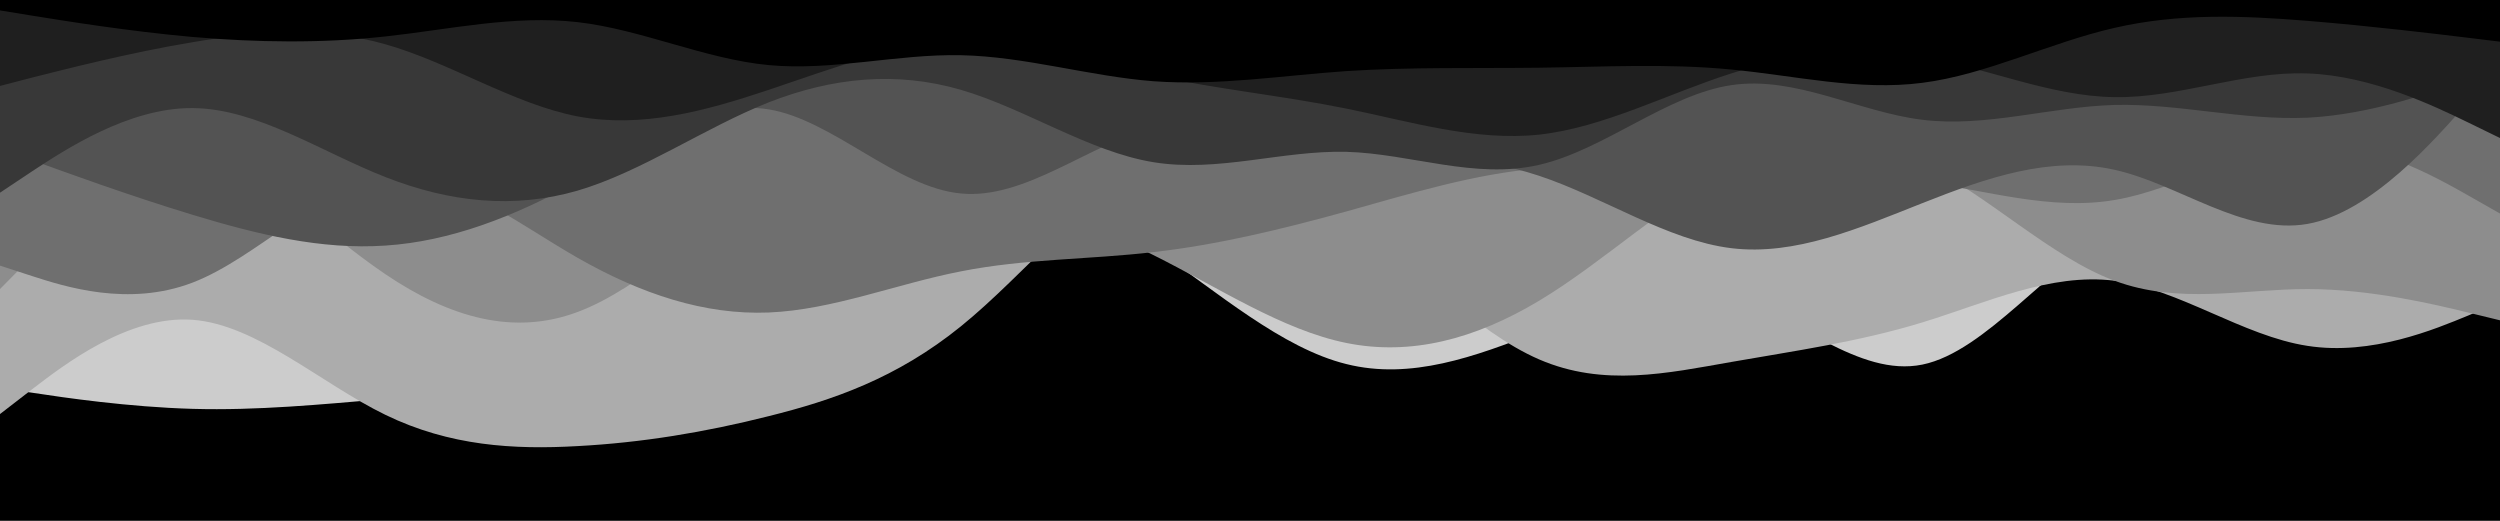 <svg id="visual" viewBox="0 0 960 200" width="960" height="200" xmlns="http://www.w3.org/2000/svg" xmlns:xlink="http://www.w3.org/1999/xlink" version="1.1"><rect x="0" y="0" width="960" height="200" fill="#000000"></rect><path d="M0 149L12.3 150.8C24.7 152.7 49.3 156.3 74 157C98.7 157.7 123.3 155.3 148 153.2C172.7 151 197.3 149 221.8 137C246.3 125 270.7 103 295.2 87.3C319.7 71.7 344.3 62.3 369 64C393.7 65.7 418.3 78.3 443 95.3C467.7 112.3 492.3 133.7 517 139.8C541.7 146 566.3 137 591 127.3C615.7 117.7 640.3 107.3 664.8 114.2C689.3 121 713.7 145 738.2 140C762.7 135 787.3 101 812 88.8C836.7 76.7 861.3 86.3 886 85.3C910.7 84.3 935.3 72.7 947.7 66.8L960 61L960 0L947.7 0C935.3 0 910.7 0 886 0C861.3 0 836.7 0 812 0C787.3 0 762.7 0 738.2 0C713.7 0 689.3 0 664.8 0C640.3 0 615.7 0 591 0C566.3 0 541.7 0 517 0C492.3 0 467.7 0 443 0C418.3 0 393.7 0 369 0C344.3 0 319.7 0 295.2 0C270.7 0 246.3 0 221.8 0C197.3 0 172.7 0 148 0C123.3 0 98.7 0 74 0C49.3 0 24.7 0 12.3 0L0 0Z" fill="#cccccc"></path><path d="M0 159L12.3 149.5C24.7 140 49.3 121 74 122.8C98.7 124.7 123.3 147.3 148 159.3C172.7 171.3 197.3 172.7 221.8 171.3C246.3 170 270.7 166 295.2 159.8C319.7 153.7 344.3 145.3 369 125.3C393.7 105.3 418.3 73.7 443 63.2C467.7 52.7 492.3 63.3 517 82C541.7 100.7 566.3 127.3 591 138C615.7 148.7 640.3 143.3 664.8 139C689.3 134.7 713.7 131.3 738.2 123.8C762.7 116.3 787.3 104.7 812 107.8C836.7 111 861.3 129 886 132.8C910.7 136.7 935.3 126.3 947.7 121.2L960 116L960 0L947.7 0C935.3 0 910.7 0 886 0C861.3 0 836.7 0 812 0C787.3 0 762.7 0 738.2 0C713.7 0 689.3 0 664.8 0C640.3 0 615.7 0 591 0C566.3 0 541.7 0 517 0C492.3 0 467.7 0 443 0C418.3 0 393.7 0 369 0C344.3 0 319.7 0 295.2 0C270.7 0 246.3 0 221.8 0C197.3 0 172.7 0 148 0C123.3 0 98.7 0 74 0C49.3 0 24.7 0 12.3 0L0 0Z" fill="#acacac"></path><path d="M0 111L12.3 98.5C24.7 86 49.3 61 74 61.7C98.7 62.3 123.3 88.7 148 105.3C172.7 122 197.3 129 221.8 119.8C246.3 110.7 270.7 85.3 295.2 74.2C319.7 63 344.3 66 369 71.7C393.7 77.3 418.3 85.7 443 98C467.7 110.3 492.3 126.7 517 131.7C541.7 136.7 566.3 130.3 591 115.5C615.7 100.7 640.3 77.3 664.8 65C689.3 52.7 713.7 51.3 738.2 62.8C762.7 74.3 787.3 98.7 812 107.8C836.7 117 861.3 111 886 111C910.7 111 935.3 117 947.7 120L960 123L960 0L947.7 0C935.3 0 910.7 0 886 0C861.3 0 836.7 0 812 0C787.3 0 762.7 0 738.2 0C713.7 0 689.3 0 664.8 0C640.3 0 615.7 0 591 0C566.3 0 541.7 0 517 0C492.3 0 467.7 0 443 0C418.3 0 393.7 0 369 0C344.3 0 319.7 0 295.2 0C270.7 0 246.3 0 221.8 0C197.3 0 172.7 0 148 0C123.3 0 98.7 0 74 0C49.3 0 24.7 0 12.3 0L0 0Z" fill="#8d8d8d"></path><path d="M0 102L12.3 106C24.7 110 49.3 118 74 108.5C98.7 99 123.3 72 148 68.5C172.7 65 197.3 85 221.8 99C246.3 113 270.7 121 295.2 120C319.7 119 344.3 109 369 104.2C393.7 99.3 418.3 99.7 443 96.8C467.7 94 492.3 88 517 81.2C541.7 74.3 566.3 66.7 591 64.7C615.7 62.7 640.3 66.3 664.8 67.3C689.3 68.3 713.7 66.7 738.2 69.8C762.7 73 787.3 81 812 76.8C836.7 72.7 861.3 56.3 886 55.2C910.7 54 935.3 68 947.7 75L960 82L960 0L947.7 0C935.3 0 910.7 0 886 0C861.3 0 836.7 0 812 0C787.3 0 762.7 0 738.2 0C713.7 0 689.3 0 664.8 0C640.3 0 615.7 0 591 0C566.3 0 541.7 0 517 0C492.3 0 467.7 0 443 0C418.3 0 393.7 0 369 0C344.3 0 319.7 0 295.2 0C270.7 0 246.3 0 221.8 0C197.3 0 172.7 0 148 0C123.3 0 98.7 0 74 0C49.3 0 24.7 0 12.3 0L0 0Z" fill="#6f6f6f"></path><path d="M0 57L12.3 61.5C24.7 66 49.3 75 74 82.5C98.7 90 123.3 96 148 94.3C172.7 92.7 197.3 83.3 221.8 69.7C246.3 56 270.7 38 295.2 42C319.7 46 344.3 72 369 74.3C393.7 76.7 418.3 55.3 443 49C467.7 42.7 492.3 51.3 517 55.5C541.7 59.7 566.3 59.3 591 67.5C615.7 75.7 640.3 92.3 664.8 95.3C689.3 98.3 713.7 87.7 738.2 78C762.7 68.3 787.3 59.7 812 65.2C836.7 70.7 861.3 90.3 886 86C910.7 81.7 935.3 53.3 947.7 39.2L960 25L960 0L947.7 0C935.3 0 910.7 0 886 0C861.3 0 836.7 0 812 0C787.3 0 762.7 0 738.2 0C713.7 0 689.3 0 664.8 0C640.3 0 615.7 0 591 0C566.3 0 541.7 0 517 0C492.3 0 467.7 0 443 0C418.3 0 393.7 0 369 0C344.3 0 319.7 0 295.2 0C270.7 0 246.3 0 221.8 0C197.3 0 172.7 0 148 0C123.3 0 98.7 0 74 0C49.3 0 24.7 0 12.3 0L0 0Z" fill="#535353"></path><path d="M0 74L12.3 65.8C24.7 57.7 49.3 41.3 74 41.5C98.7 41.7 123.3 58.3 148 68C172.7 77.7 197.3 80.3 221.8 73.2C246.3 66 270.7 49 295.2 39.3C319.7 29.7 344.3 27.3 369 34.5C393.7 41.7 418.3 58.3 443 62.3C467.7 66.3 492.3 57.7 517 58.3C541.7 59 566.3 69 591 63.3C615.7 57.7 640.3 36.3 664.8 32.7C689.3 29 713.7 43 738.2 46C762.7 49 787.3 41 812 40.3C836.7 39.7 861.3 46.3 886 45.2C910.7 44 935.3 35 947.7 30.5L960 26L960 0L947.7 0C935.3 0 910.7 0 886 0C861.3 0 836.7 0 812 0C787.3 0 762.7 0 738.2 0C713.7 0 689.3 0 664.8 0C640.3 0 615.7 0 591 0C566.3 0 541.7 0 517 0C492.3 0 467.7 0 443 0C418.3 0 393.7 0 369 0C344.3 0 319.7 0 295.2 0C270.7 0 246.3 0 221.8 0C197.3 0 172.7 0 148 0C123.3 0 98.7 0 74 0C49.3 0 24.7 0 12.3 0L0 0Z" fill="#383838"></path><path d="M0 33L12.3 29.8C24.7 26.7 49.3 20.3 74 16.2C98.7 12 123.3 10 148 17C172.7 24 197.3 40 221.8 44.7C246.3 49.3 270.7 42.7 295.2 34.5C319.7 26.3 344.3 16.7 369 16C393.7 15.3 418.3 23.7 443 29C467.7 34.3 492.3 36.7 517 41.7C541.7 46.7 566.3 54.3 591 51.7C615.7 49 640.3 36 664.8 28.2C689.3 20.3 713.7 17.7 738.2 21.8C762.7 26 787.3 37 812 37.3C836.7 37.7 861.3 27.3 886 28.2C910.7 29 935.3 41 947.7 47L960 53L960 0L947.7 0C935.3 0 910.7 0 886 0C861.3 0 836.7 0 812 0C787.3 0 762.7 0 738.2 0C713.7 0 689.3 0 664.8 0C640.3 0 615.7 0 591 0C566.3 0 541.7 0 517 0C492.3 0 467.7 0 443 0C418.3 0 393.7 0 369 0C344.3 0 319.7 0 295.2 0C270.7 0 246.3 0 221.8 0C197.3 0 172.7 0 148 0C123.3 0 98.7 0 74 0C49.3 0 24.7 0 12.3 0L0 0Z" fill="#1f1f1f"></path><path d="M0 4L12.3 6C24.7 8 49.3 12 74 14.2C98.7 16.3 123.3 16.7 148 14C172.7 11.3 197.3 5.7 221.8 8.5C246.3 11.3 270.7 22.7 295.2 25C319.7 27.3 344.3 20.7 369 21.2C393.7 21.7 418.3 29.3 443 31.2C467.7 33 492.3 29 517 27.3C541.7 25.7 566.3 26.3 591 26C615.7 25.7 640.3 24.3 664.8 26.7C689.3 29 713.7 35 738.2 31.8C762.7 28.7 787.3 16.3 812 10.7C836.7 5 861.3 6 886 8C910.7 10 935.3 13 947.7 14.5L960 16L960 0L947.7 0C935.3 0 910.7 0 886 0C861.3 0 836.7 0 812 0C787.3 0 762.7 0 738.2 0C713.7 0 689.3 0 664.8 0C640.3 0 615.7 0 591 0C566.3 0 541.7 0 517 0C492.3 0 467.7 0 443 0C418.3 0 393.7 0 369 0C344.3 0 319.7 0 295.2 0C270.7 0 246.3 0 221.8 0C197.3 0 172.7 0 148 0C123.3 0 98.7 0 74 0C49.3 0 24.7 0 12.3 0L0 0Z" fill="#000000"></path></svg>